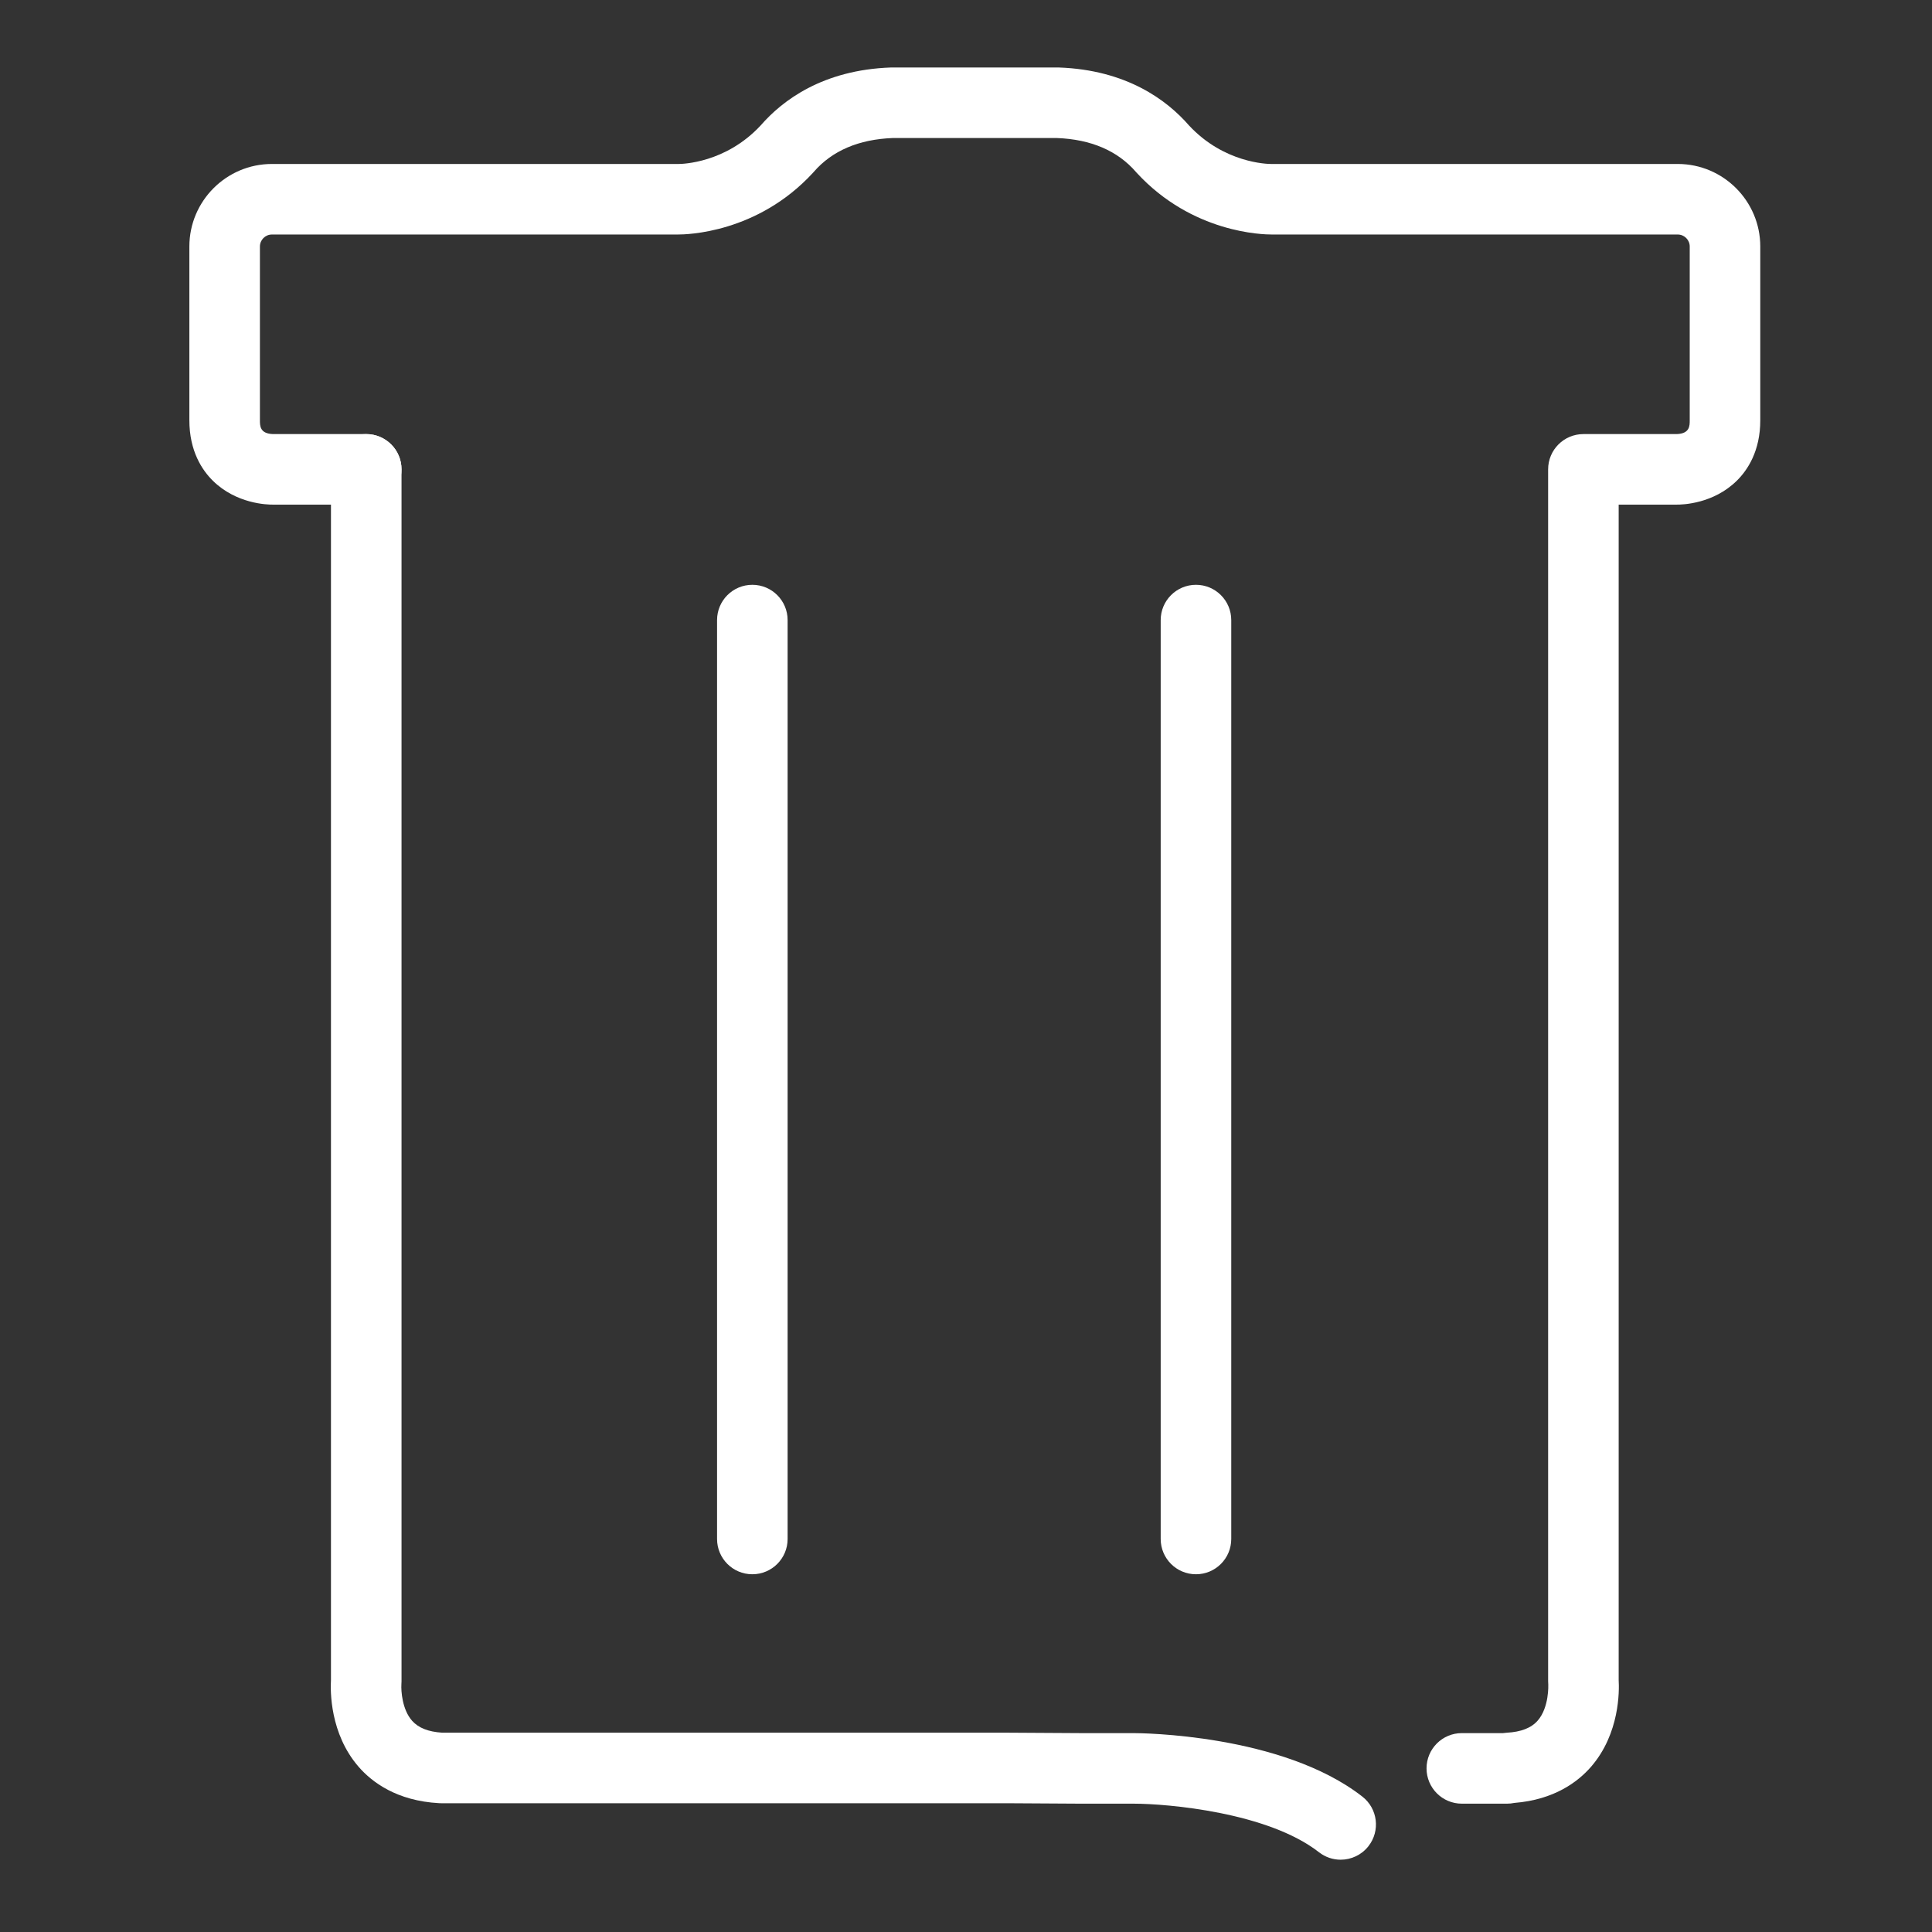<?xml version="1.0" standalone="no"?><!DOCTYPE svg PUBLIC "-//W3C//DTD SVG 1.1//EN" "http://www.w3.org/Graphics/SVG/1.1/DTD/svg11.dtd"><svg t="1689321805349" class="icon" viewBox="0 0 1024 1024" version="1.1" xmlns="http://www.w3.org/2000/svg" p-id="2325" xmlns:xlink="http://www.w3.org/1999/xlink" width="300" height="300"><rect x="0" y="0" width="1024" height="1024" fill="#333333" stroke="none"/><path d="M398.754 834.391c-10.326 0-18.697-8.371-18.697-18.697L380.057 328.657c0-10.326 8.371-18.697 18.697-18.697s18.697 8.371 18.697 18.697l0 487.036C417.451 826.02 409.08 834.391 398.754 834.391z" fill="#ffffff" p-id="2326"></path><path d="M633.89 834.391c-10.326 0-18.697-8.371-18.697-18.697L615.193 328.657c0-10.326 8.371-18.697 18.697-18.697s18.697 8.371 18.697 18.697l0 487.036C652.587 826.02 644.216 834.391 633.89 834.391z" fill="#ffffff" p-id="2327"></path><path d="M710.575 985.684c-4.028 0-8.083-1.296-11.501-3.967-26.989-21.096-80.084-25.731-98.264-25.735l-27.973 0c-0.037 0-0.074 0-0.109 0l-39.437-0.233L233.78 955.749c-0.336 0-0.67-0.009-1.006-0.027-22.538-1.215-35.688-11.191-42.75-19.346-15.238-17.597-14.937-40.31-14.604-45.898L175.421 248.769c0-10.326 8.371-18.697 18.697-18.697s18.697 8.371 18.697 18.697l0 642.356c0 0.66 0 0.968-0.067 1.597-0.213 3.462 0.394 13.353 5.654 19.301 3.352 3.791 8.564 5.864 15.922 6.332l299.03 0c0.037 0 0.074 0 0.109 0l39.437 0.233 27.914 0c3.2 0.001 78.735 0.404 121.287 33.668 8.135 6.36 9.575 18.109 3.216 26.245C721.63 983.217 716.13 985.684 710.575 985.684z" fill="#ffffff" p-id="2328"></path><path d="M798.81 955.981l-24.015 0c-10.326 0-18.697-8.371-18.697-18.697s8.371-18.697 18.697-18.697l21.841 0c0.641-0.102 1.287-0.171 1.937-0.206 7.677-0.413 13.071-2.535 16.491-6.484 6.094-7.039 5.561-18.983 5.55-19.098-0.05-0.557-0.075-1.116-0.075-1.676L820.54 248.769c0-10.326 8.371-18.697 18.697-18.697l49.271 0c0.076 0 0.121 0 0.173-0.003 0.047-0.003-0.02-0.007 0.063-0.002 6.862-0.255 6.854-4.354 6.848-7.357l0-92.055c0-3.505-2.85-6.357-6.353-6.357l-214.925 0c-5.02 0.021-42.352-0.751-71.784-32.65-0.141-0.152-0.278-0.307-0.413-0.464-9.723-11.267-23.842-17.333-41.969-18.032l-86.94 0c-18.125 0.699-32.24 6.764-41.962 18.031-0.136 0.158-0.274 0.312-0.415 0.465-29.434 31.899-66.769 32.681-71.786 32.65L144.119 124.299c-3.505 0-6.356 2.852-6.356 6.357l0 92.016c-0.006 3.038-0.013 7.141 6.852 7.394 0.087-0.006 0.017-0.001 0.062 0.002 0.052 0.002 0.095 0.002 0.173 0.003l49.268 0c10.326 0 18.697 8.371 18.697 18.697s-8.371 18.697-18.697 18.697l-49.134 0c-3.727 0.057-19.807-0.533-32.125-12.626-5.714-5.611-12.521-15.753-12.489-32.202l0-91.981c0-24.123 19.626-43.75 43.749-43.75l214.998 0c0.29 0 0.27-0.005 0.499 0.005 1.974 0 24.967-0.446 43.547-20.42 11.642-13.381 33.026-29.456 69.042-30.72 0.219-0.008 0.437-0.012 0.656-0.012l87.629 0c0.219 0 0.437 0.004 0.656 0.012 36.02 1.264 57.405 17.338 69.05 30.719 18.577 19.972 41.569 20.42 43.546 20.42 0.23-0.011 0.211-0.005 0.499-0.005l214.999 0c24.121 0 43.745 19.627 43.745 43.75l0 92.016c0.033 16.413-6.771 26.555-12.486 32.167-12.318 12.094-28.39 12.678-32.125 12.627l-30.441 0 0 623.01c0.335 5.586 0.639 28.301-14.6 45.899-6.844 7.904-19.405 17.519-40.691 19.208C801.384 955.848 800.1 955.981 798.81 955.981z" fill="#ffffff" p-id="2329"></path></svg>
